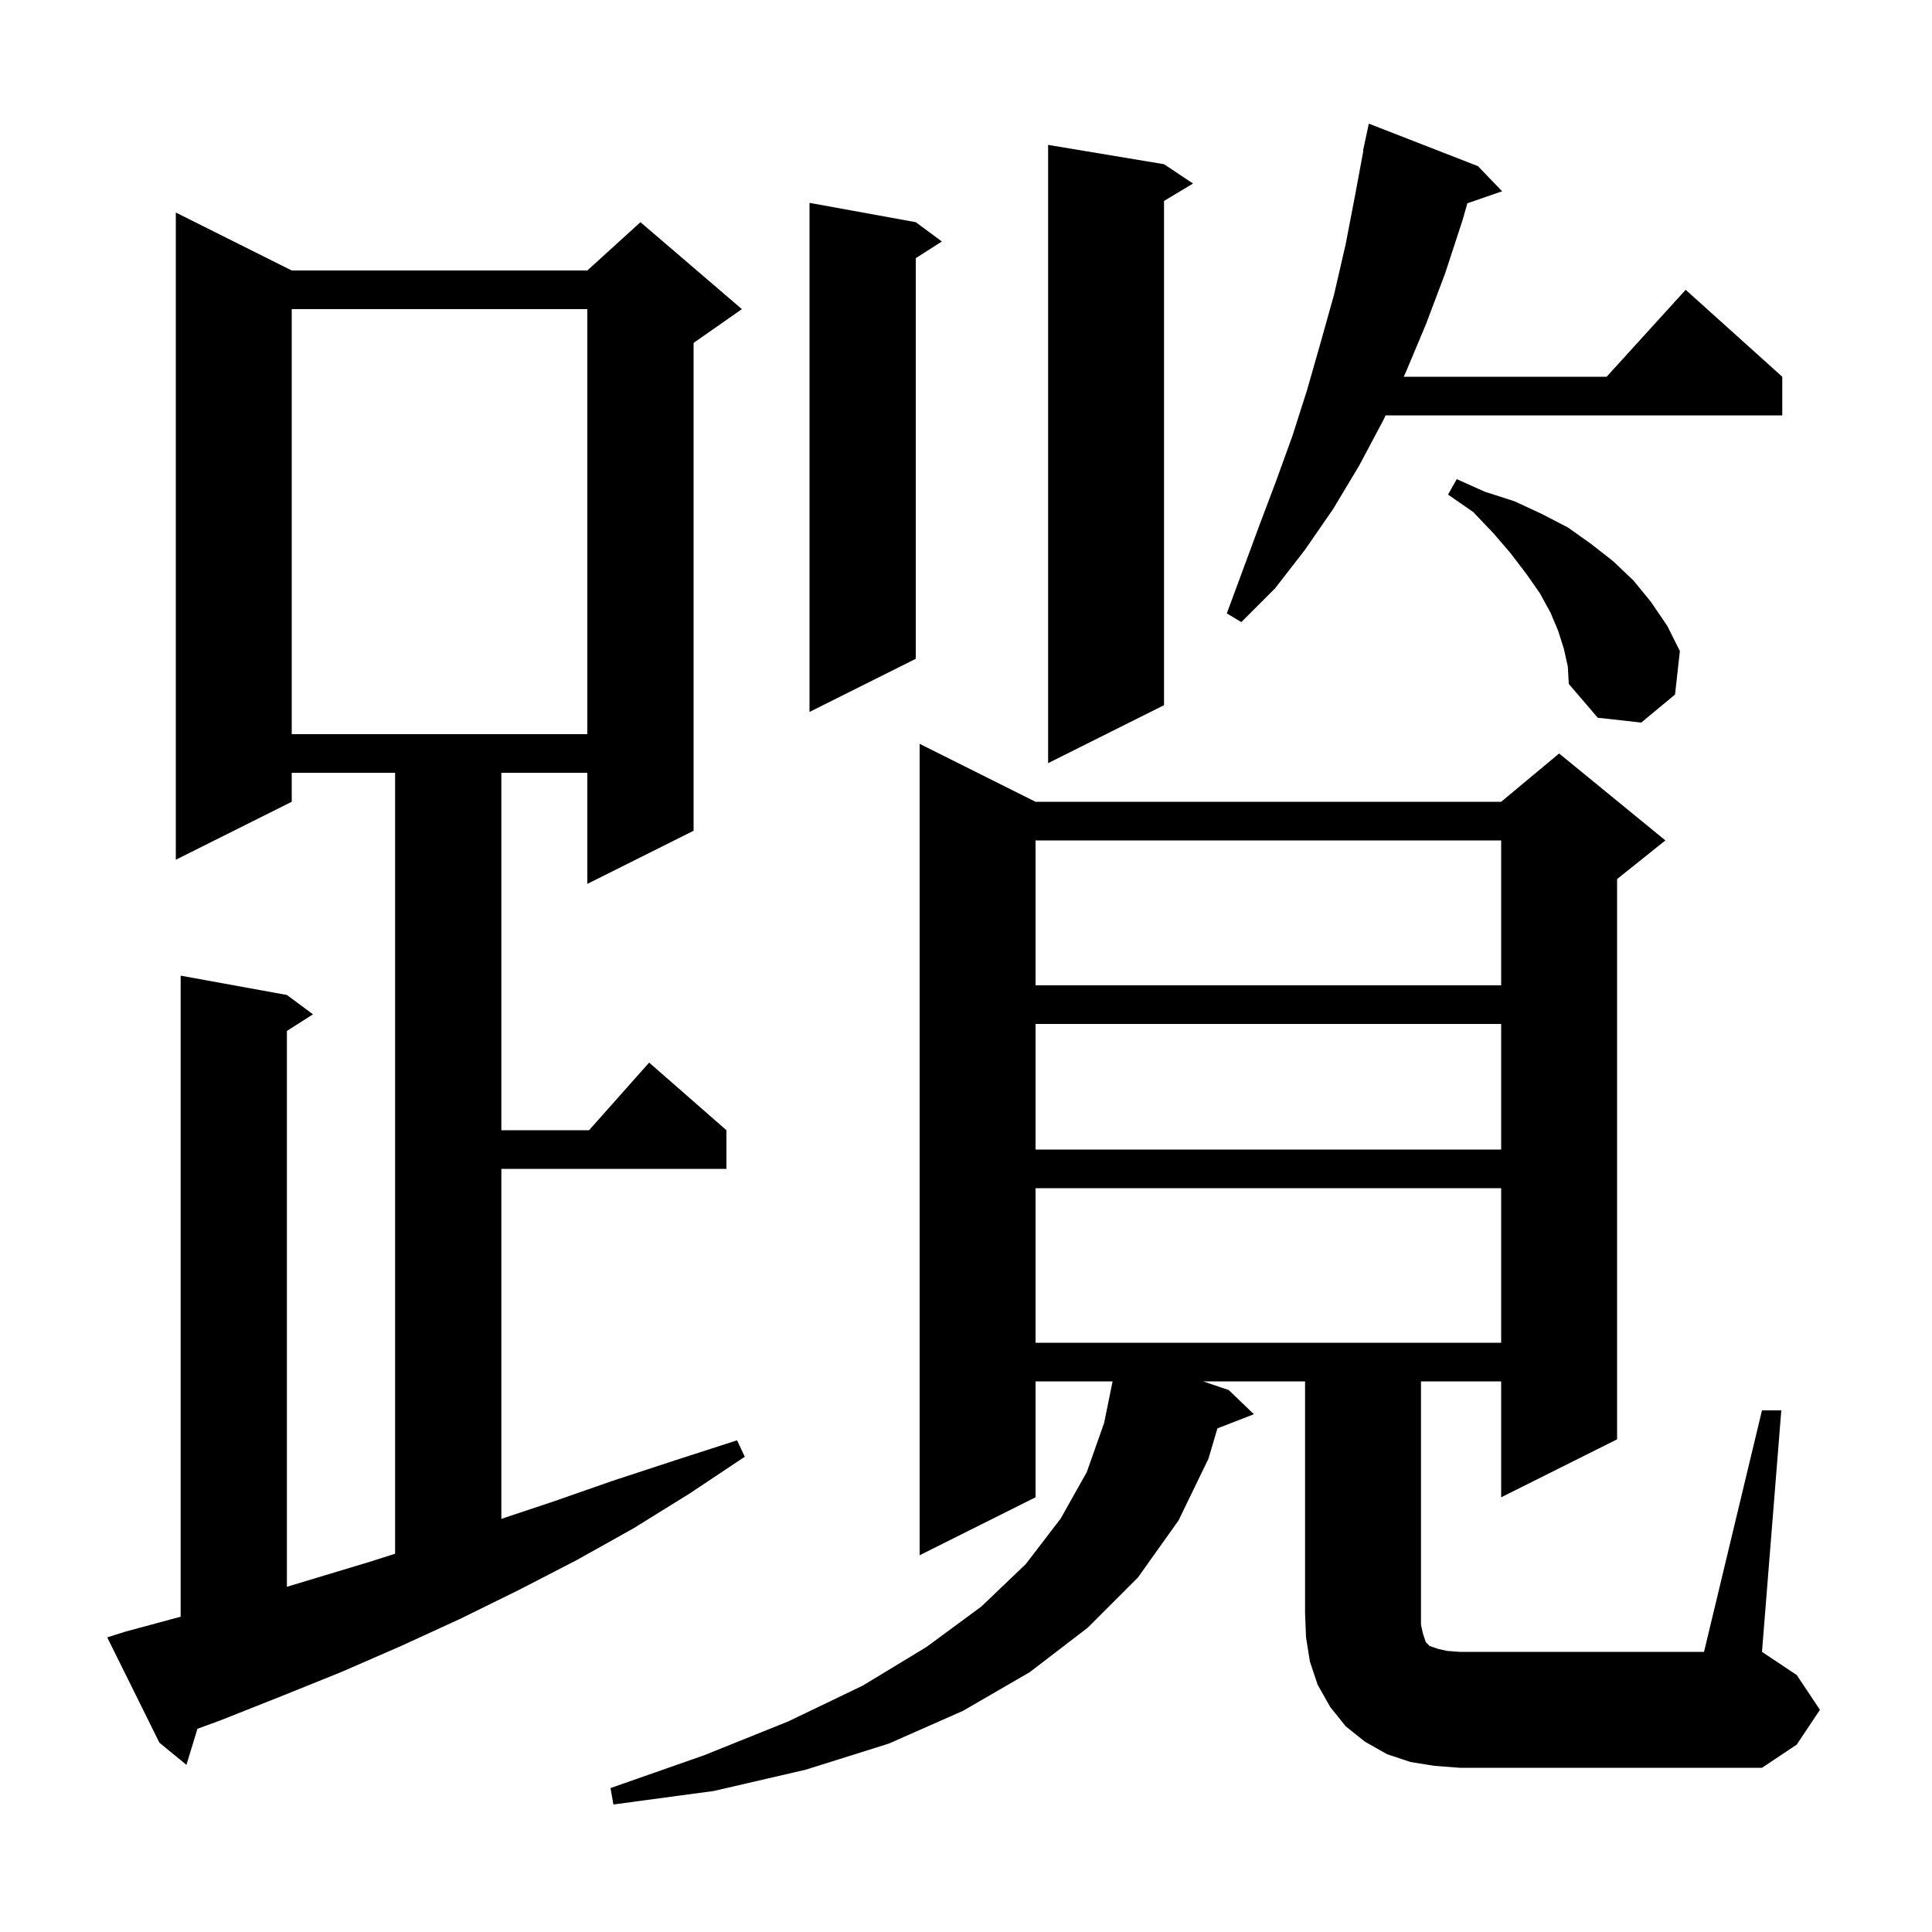 <svg xmlns="http://www.w3.org/2000/svg" xmlns:xlink="http://www.w3.org/1999/xlink" version="1.1" baseProfile="full" viewBox="0 0 200 200" width="200" height="200">
<g fill="black">
<path d="M 182.4 146.0 L 184.4 146.0 L 182.4 171.0 L 186.0 173.4 L 188.4 177.0 L 186.0 180.6 L 182.4 183.0 L 151.1 183.0 L 148.5 182.8 L 146.0 182.4 L 143.6 181.6 L 141.3 180.3 L 139.3 178.7 L 137.7 176.7 L 136.4 174.4 L 135.6 172.0 L 135.2 169.5 L 135.1 167.0 L 135.1 143.0 L 124.546 143.0 L 127.2 143.9 L 129.8 146.4 L 126.027 147.867 L 125.1 151.0 L 122.0 157.4 L 117.8 163.3 L 112.6 168.5 L 106.6 173.1 L 99.7 177.1 L 92.0 180.5 L 83.4 183.2 L 73.9 185.4 L 63.5 186.8 L 63.2 185.1 L 72.9 181.7 L 81.6 178.2 L 89.3 174.5 L 95.9 170.5 L 101.6 166.3 L 106.2 161.9 L 109.8 157.2 L 112.5 152.4 L 114.3 147.3 L 115.176 143.0 L 107.2 143.0 L 107.2 155.0 L 95.2 161.0 L 95.2 77.0 L 107.2 83.0 L 155.4 83.0 L 161.4 78.0 L 172.4 87.0 L 167.4 91.0 L 167.4 149.0 L 155.4 155.0 L 155.4 143.0 L 147.1 143.0 L 147.1 168.2 L 147.3 169.1 L 147.6 170.0 L 148.0 170.4 L 148.9 170.7 L 149.8 170.9 L 151.1 171.0 L 176.4 171.0 Z M 13.0 168.9 L 18.7 167.362 L 18.7 101.0 L 29.7 103.0 L 32.4 105.0 L 29.7 106.723 L 29.7 164.263 L 38.2 161.7 L 40.9 160.843 L 40.9 80.0 L 30.2 80.0 L 30.2 83.0 L 18.2 89.0 L 18.2 22.0 L 30.2 28.0 L 60.8 28.0 L 66.3 23.0 L 76.8 32.0 L 71.8 35.5 L 71.8 86.0 L 60.8 91.5 L 60.8 80.0 L 51.9 80.0 L 51.9 117.0 L 60.978 117.0 L 67.2 110.0 L 75.2 117.0 L 75.2 121.0 L 51.9 121.0 L 51.9 157.233 L 57.1 155.5 L 63.4 153.3 L 69.8 151.2 L 76.3 149.1 L 77.1 150.8 L 71.4 154.6 L 65.6 158.2 L 59.7 161.5 L 53.7 164.6 L 47.6 167.6 L 41.5 170.4 L 35.3 173.1 L 29.1 175.6 L 22.8 178.1 L 20.438 178.963 L 19.3 182.7 L 16.5 180.4 L 11.1 169.5 Z M 107.2 123.0 L 107.2 139.0 L 155.4 139.0 L 155.4 123.0 Z M 107.2 106.0 L 107.2 119.0 L 155.4 119.0 L 155.4 106.0 Z M 107.2 87.0 L 107.2 102.0 L 155.4 102.0 L 155.4 87.0 Z M 120.5 17.0 L 123.5 19.0 L 120.5 20.8 L 120.5 73.0 L 108.5 79.0 L 108.5 15.0 Z M 30.2 32.0 L 30.2 76.0 L 60.8 76.0 L 60.8 32.0 Z M 161.9 67.2 L 161.3 65.3 L 160.5 63.4 L 159.4 61.4 L 158.0 59.4 L 156.4 57.3 L 154.6 55.2 L 152.5 53.0 L 149.9 51.2 L 150.8 49.6 L 153.7 50.9 L 156.8 51.9 L 159.6 53.2 L 162.3 54.6 L 164.7 56.3 L 167.0 58.1 L 169.1 60.1 L 170.9 62.3 L 172.6 64.8 L 173.9 67.4 L 173.4 71.9 L 169.9 74.8 L 165.4 74.3 L 162.4 70.8 L 162.3 69.0 Z M 94.8 23.0 L 97.5 25.0 L 94.8 26.723 L 94.8 68.2 L 83.8 73.7 L 83.8 21.0 Z M 153.0 17.2 L 155.5 19.8 L 151.902 21.043 L 151.4 22.8 L 149.6 28.3 L 147.6 33.6 L 145.5 38.6 L 145.312 39.0 L 166.318 39.0 L 174.5 30.0 L 184.5 39.0 L 184.5 43.0 L 143.435 43.0 L 143.2 43.5 L 140.7 48.2 L 138.0 52.7 L 135.1 56.9 L 132.0 60.9 L 128.5 64.4 L 127.0 63.5 L 130.4 54.3 L 132.1 49.8 L 133.8 45.1 L 135.3 40.4 L 136.7 35.5 L 138.1 30.5 L 139.3 25.3 L 140.3 20.1 L 141.133 15.604 L 141.1 15.6 L 141.7 12.8 Z " />
</g>
</svg>
